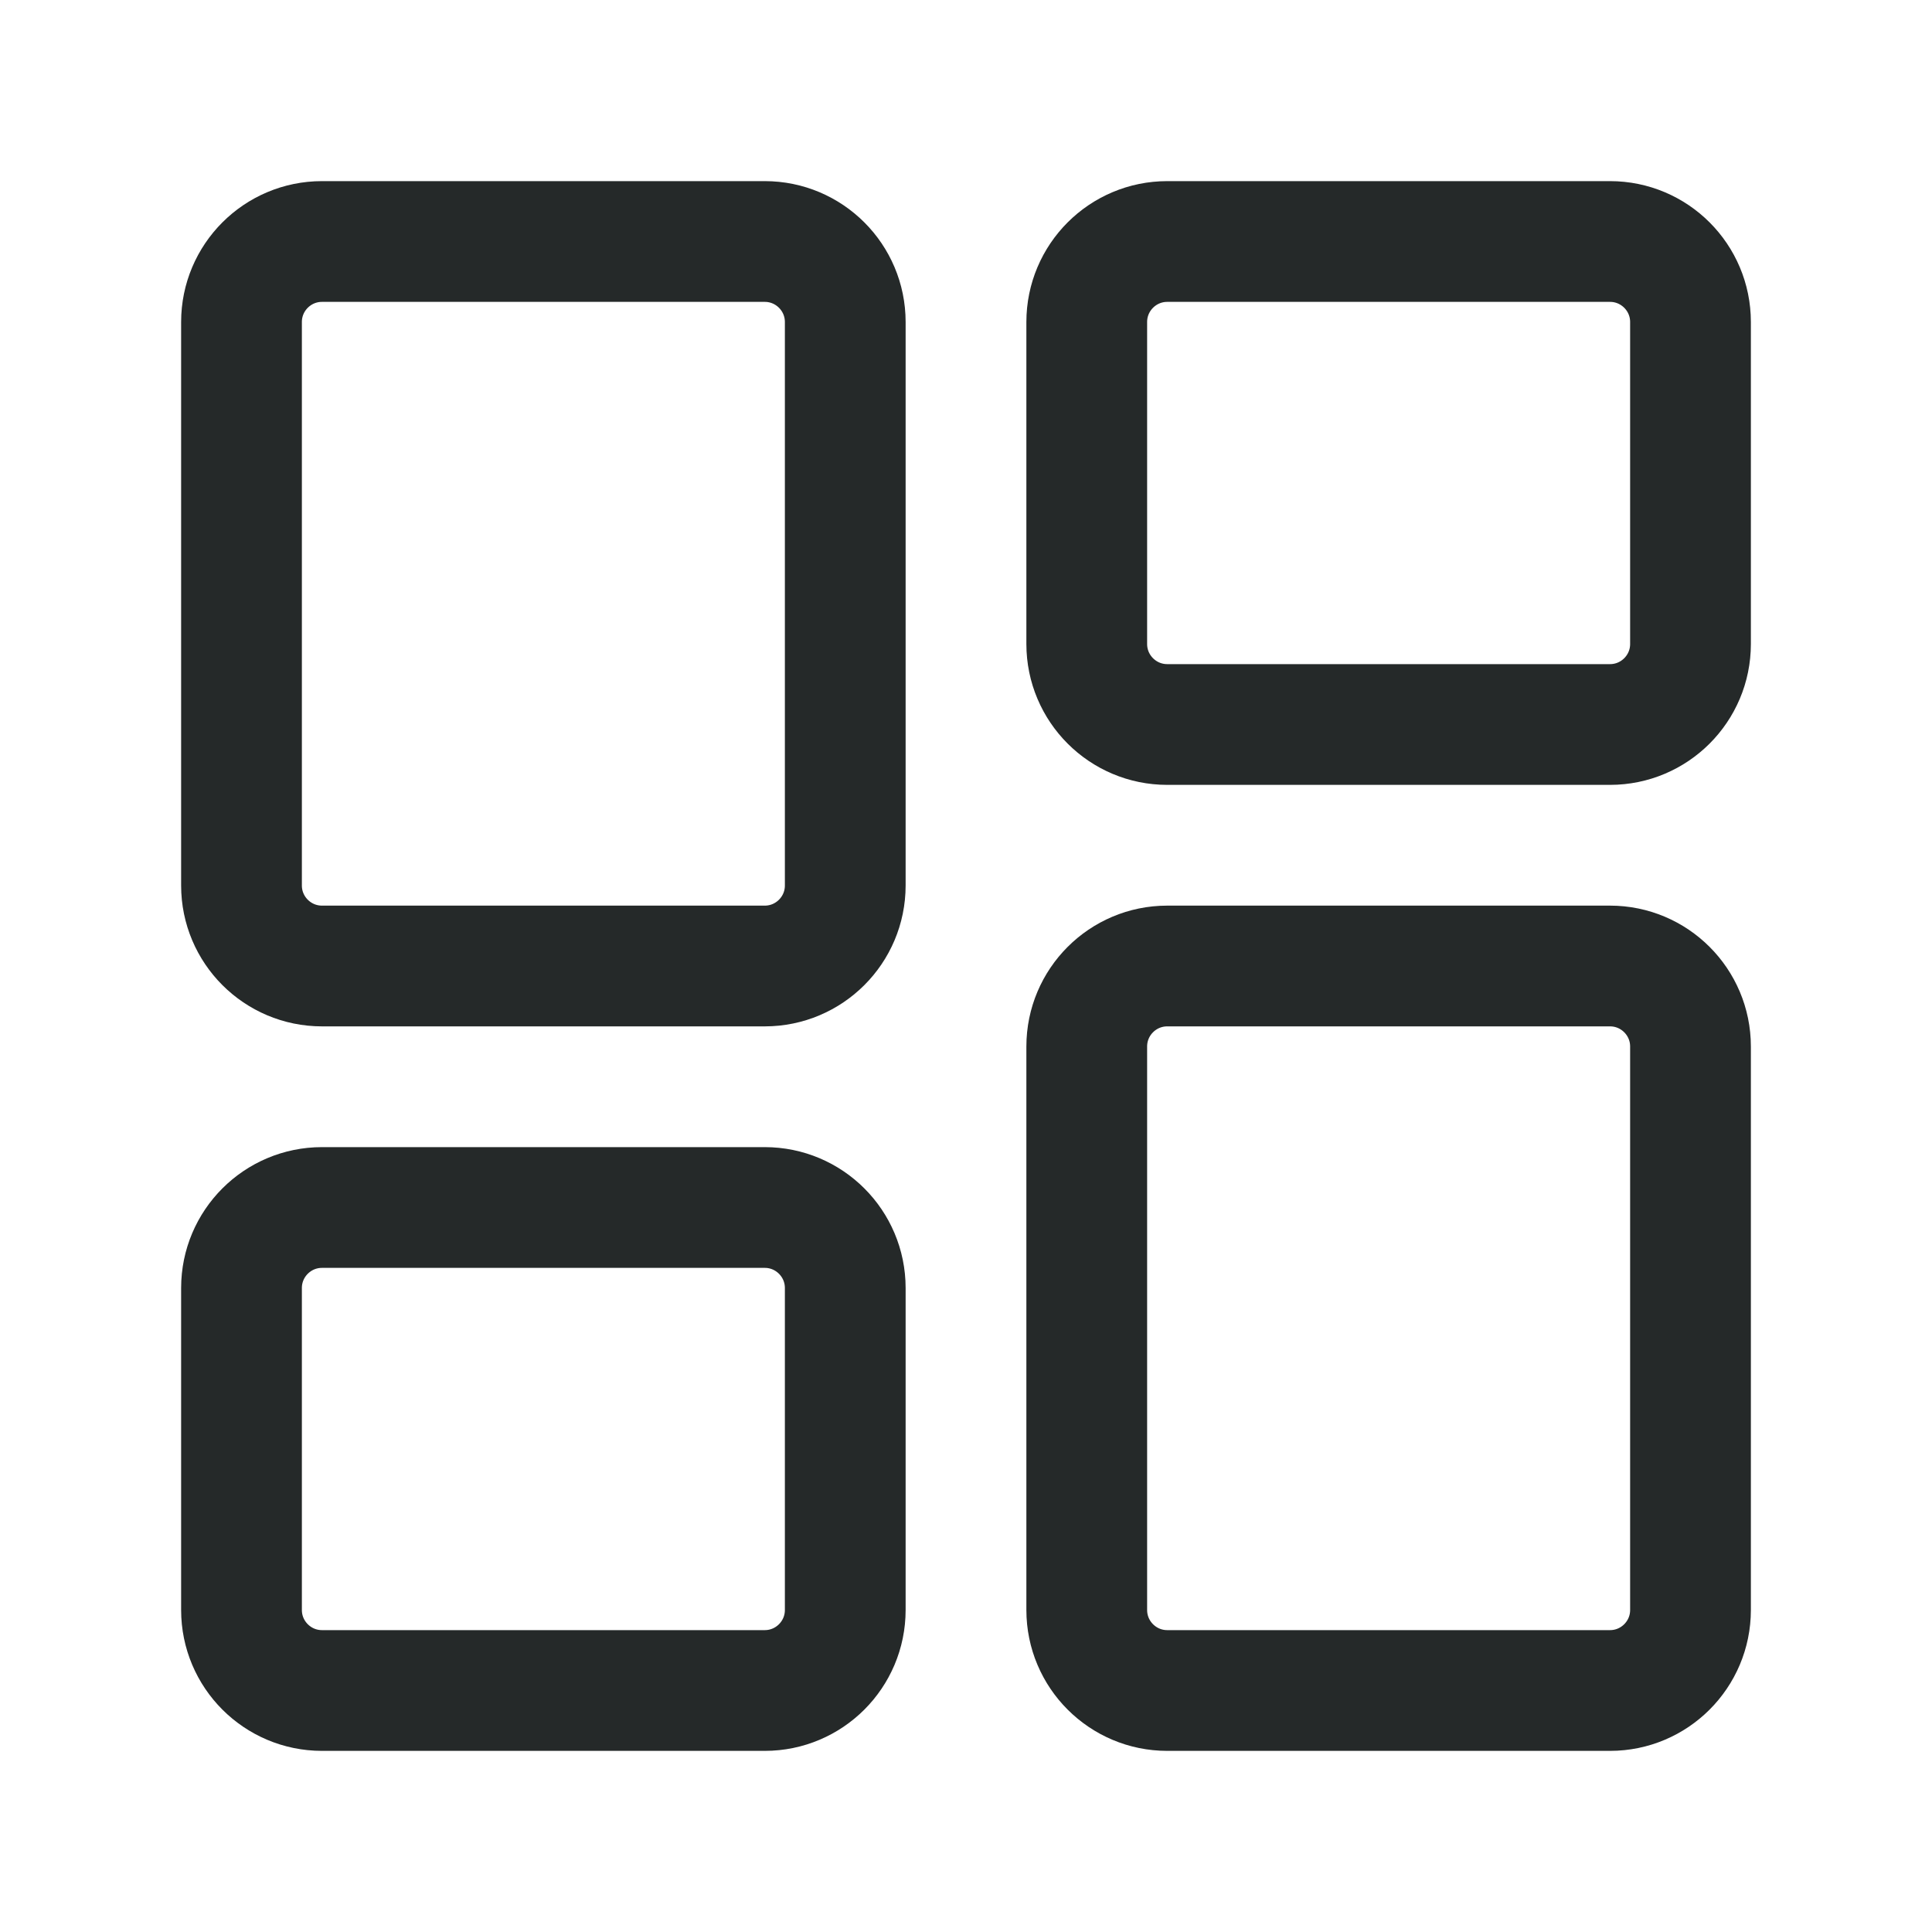 <svg width="24" height="24" viewBox="0 0 24 24" fill="none" xmlns="http://www.w3.org/2000/svg">
<path d="M13.5 4C13.5 3.448 13.948 3 14.5 3H20C20.552 3 21 3.448 21 4V8C21 8.552 20.552 9 20 9H14.5C13.948 9 13.5 8.552 13.5 8V4Z" stroke="#252929" stroke-width="1.5"/>
<path d="M13.5 13C13.5 12.448 13.948 12 14.5 12H20C20.552 12 21 12.448 21 13V20C21 20.552 20.552 21 20 21H14.5C13.948 21 13.5 20.552 13.5 20V13Z" stroke="#252929" stroke-width="1.5"/>
<path d="M3 16C3 15.448 3.448 15 4 15H9.5C10.052 15 10.5 15.448 10.5 16V20C10.5 20.552 10.052 21 9.5 21H4C3.448 21 3 20.552 3 20V16Z" stroke="#252929" stroke-width="1.5"/>
<path d="M3 4C3 3.448 3.448 3 4 3H9.5C10.052 3 10.5 3.448 10.5 4V11C10.5 11.552 10.052 12 9.5 12H4C3.448 12 3 11.552 3 11V4Z" stroke="#252929" stroke-width="1.5"/>
</svg>
